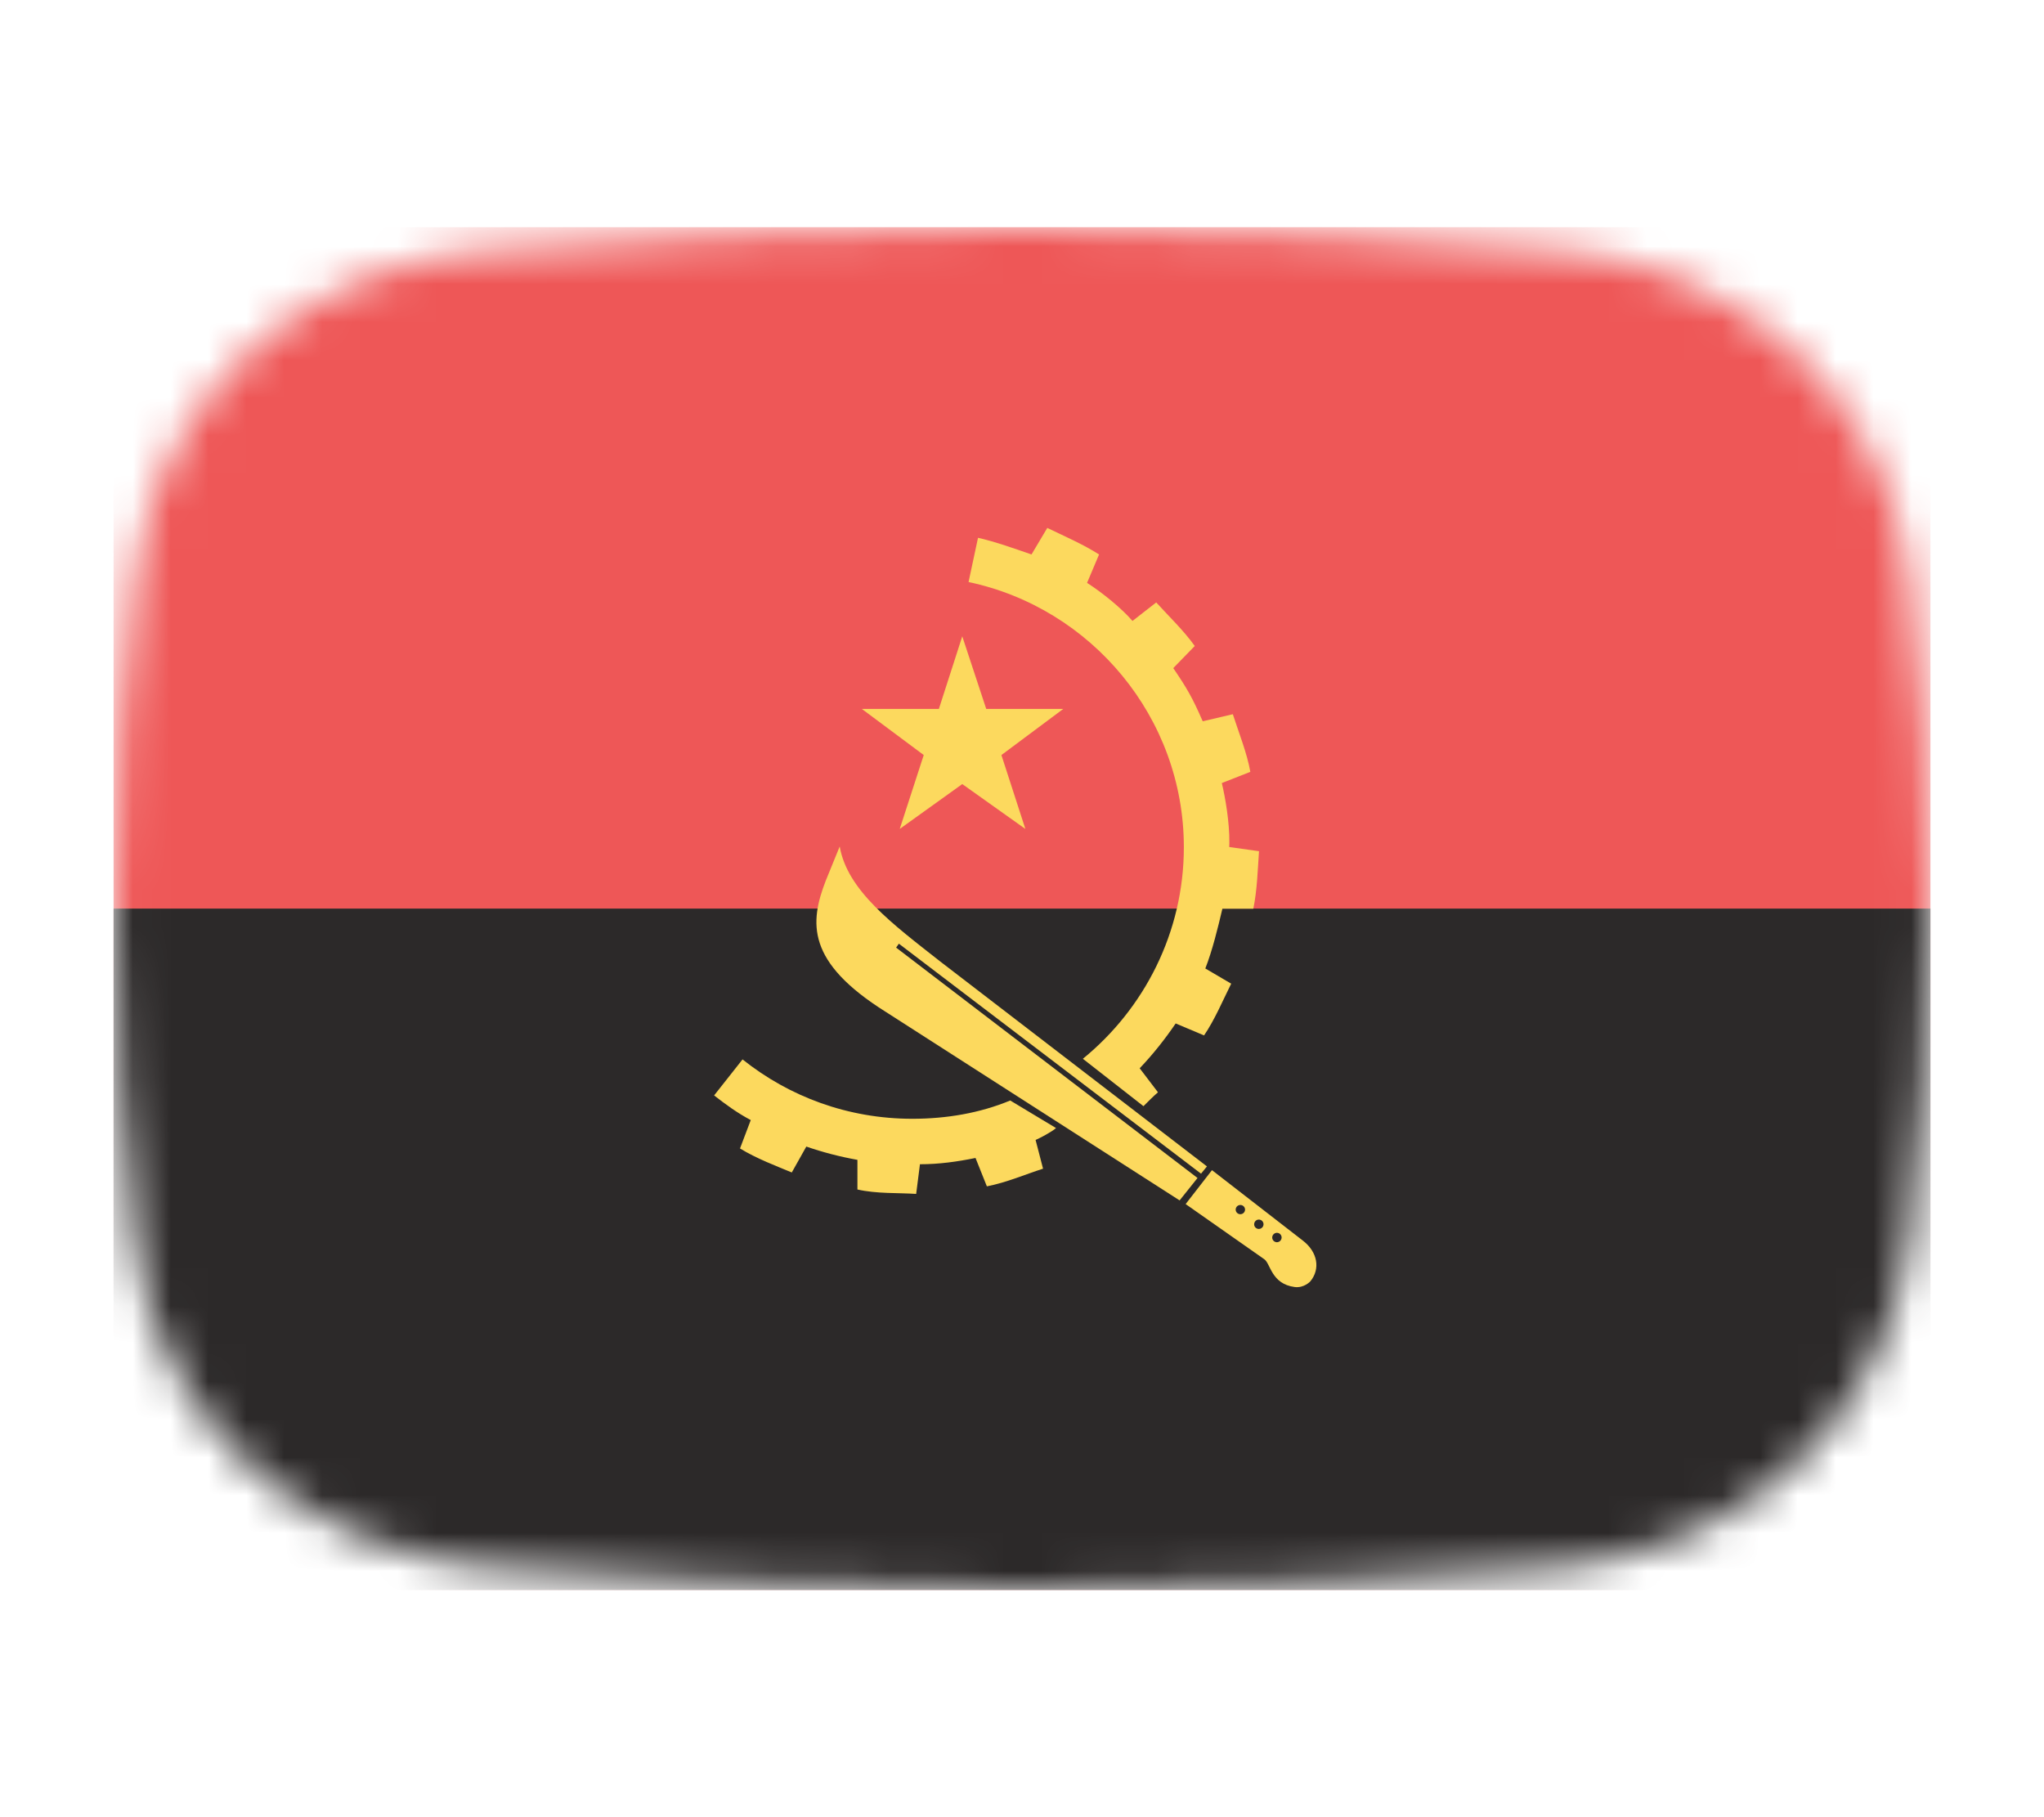<svg width="54" height="48" viewBox="0 0 54 48" fill="none" xmlns="http://www.w3.org/2000/svg">
<mask id="mask0_1_40561" style="mask-type:alpha" maskUnits="userSpaceOnUse" x="3" y="6" width="48" height="36">
<path d="M3.569 15.136C4.167 10.412 8.041 7.002 12.786 6.609C16.641 6.289 21.62 6 27 6C32.38 6 37.359 6.289 41.214 6.609C45.959 7.002 49.833 10.412 50.431 15.136C50.752 17.676 51 20.704 51 24C51 27.296 50.752 30.324 50.431 32.864C49.833 37.587 45.959 40.998 41.214 41.391C37.359 41.711 32.38 42 27 42C21.62 42 16.641 41.711 12.786 41.391C8.041 40.998 4.167 37.587 3.569 32.864C3.248 30.324 3 27.296 3 24C3 20.704 3.248 17.676 3.569 15.136Z" fill="#00D0BF"/>
</mask>
<g mask="url(#mask0_1_40561)">
<rect x="3" y="6" width="48" height="36" fill="#EE5757"/>
<rect x="3" y="24" width="48" height="18" fill="#2C2929"/>
<path fill-rule="evenodd" clip-rule="evenodd" d="M22.769 18.726H24.804L25.422 16.808L26.055 18.726H28.09L26.456 19.944L27.089 21.896L25.422 20.711L23.77 21.896L24.404 19.944L22.769 18.726Z" fill="#FCD95E"/>
<path fill-rule="evenodd" clip-rule="evenodd" d="M30.209 29.219L28.608 27.967C30.225 26.65 31.276 24.631 31.276 22.38C31.276 18.944 28.825 16.058 25.588 15.374L25.838 14.206C26.289 14.306 26.817 14.496 27.251 14.646L27.668 13.945C28.118 14.162 28.619 14.379 29.036 14.646L28.719 15.396C29.136 15.664 29.64 16.077 29.919 16.402L30.546 15.913C30.88 16.28 31.28 16.663 31.564 17.064L30.996 17.648C31.363 18.186 31.504 18.433 31.774 19.052L32.57 18.866C32.72 19.333 32.949 19.904 33.032 20.388L32.279 20.684C32.369 21.06 32.485 21.716 32.478 22.269C32.477 22.302 32.474 22.339 32.474 22.373L33.261 22.485C33.228 22.969 33.212 23.52 33.111 24.003H32.294C32.177 24.503 32.027 25.115 31.843 25.582L32.527 25.983C32.31 26.416 32.094 26.933 31.81 27.35L31.06 27.034C30.776 27.451 30.459 27.851 30.109 28.218L30.592 28.852C30.459 28.968 30.342 29.085 30.209 29.219V29.219ZM26.689 29.069L27.899 29.797C27.786 29.9 27.448 30.075 27.359 30.111L27.556 30.87C27.089 31.02 26.589 31.237 26.072 31.337L25.772 30.587C25.288 30.686 24.805 30.753 24.304 30.753L24.204 31.537C23.737 31.504 23.17 31.537 22.652 31.42V30.637C22.185 30.553 21.735 30.436 21.302 30.286L20.918 30.97C20.517 30.803 19.984 30.603 19.55 30.336L19.834 29.586C19.483 29.402 19.166 29.169 18.866 28.935L19.617 27.984C20.851 28.968 22.402 29.552 24.104 29.552C25.005 29.552 25.888 29.402 26.689 29.069" fill="#FCD95E"/>
<path fill-rule="evenodd" clip-rule="evenodd" d="M31.73 31.002L23.747 24.927L23.674 25.03L31.637 31.116L31.164 31.708L23.402 26.729C21.3 25.411 21.384 24.377 21.817 23.259L22.184 22.359C22.385 23.526 23.585 24.411 24.837 25.395L31.886 30.81L31.73 31.002ZM33.734 32.813C33.718 32.813 33.702 32.809 33.687 32.803C33.672 32.797 33.658 32.788 33.647 32.776C33.635 32.765 33.626 32.751 33.62 32.736C33.614 32.721 33.61 32.705 33.61 32.688C33.61 32.672 33.614 32.656 33.62 32.641C33.626 32.626 33.635 32.612 33.647 32.601C33.658 32.589 33.672 32.58 33.687 32.574C33.702 32.568 33.718 32.564 33.734 32.564C33.803 32.564 33.859 32.62 33.859 32.688C33.859 32.705 33.855 32.721 33.849 32.736C33.843 32.751 33.834 32.765 33.822 32.776C33.811 32.788 33.797 32.797 33.782 32.803C33.767 32.809 33.751 32.813 33.734 32.813V32.813ZM33.257 32.462C33.224 32.462 33.193 32.449 33.169 32.426C33.146 32.403 33.133 32.371 33.133 32.338C33.133 32.314 33.14 32.29 33.154 32.269C33.167 32.249 33.187 32.233 33.209 32.223C33.232 32.214 33.257 32.212 33.281 32.216C33.305 32.221 33.328 32.233 33.345 32.25C33.362 32.268 33.374 32.29 33.379 32.314C33.384 32.338 33.381 32.363 33.372 32.386C33.362 32.408 33.346 32.428 33.326 32.441C33.306 32.455 33.282 32.462 33.257 32.462ZM32.769 32.073C32.7 32.073 32.645 32.018 32.645 31.949C32.646 31.917 32.659 31.886 32.682 31.864C32.706 31.841 32.737 31.829 32.769 31.829C32.801 31.829 32.832 31.841 32.855 31.864C32.879 31.886 32.892 31.917 32.893 31.949C32.893 32.018 32.837 32.073 32.769 32.073ZM34.41 32.762L32.019 30.909L31.323 31.805L33.401 33.262C33.568 33.378 33.585 33.913 34.202 33.996C34.452 34.029 34.618 33.846 34.618 33.846C34.887 33.518 34.814 33.068 34.41 32.762" fill="#FCD95E"/>
</g>
</svg>
